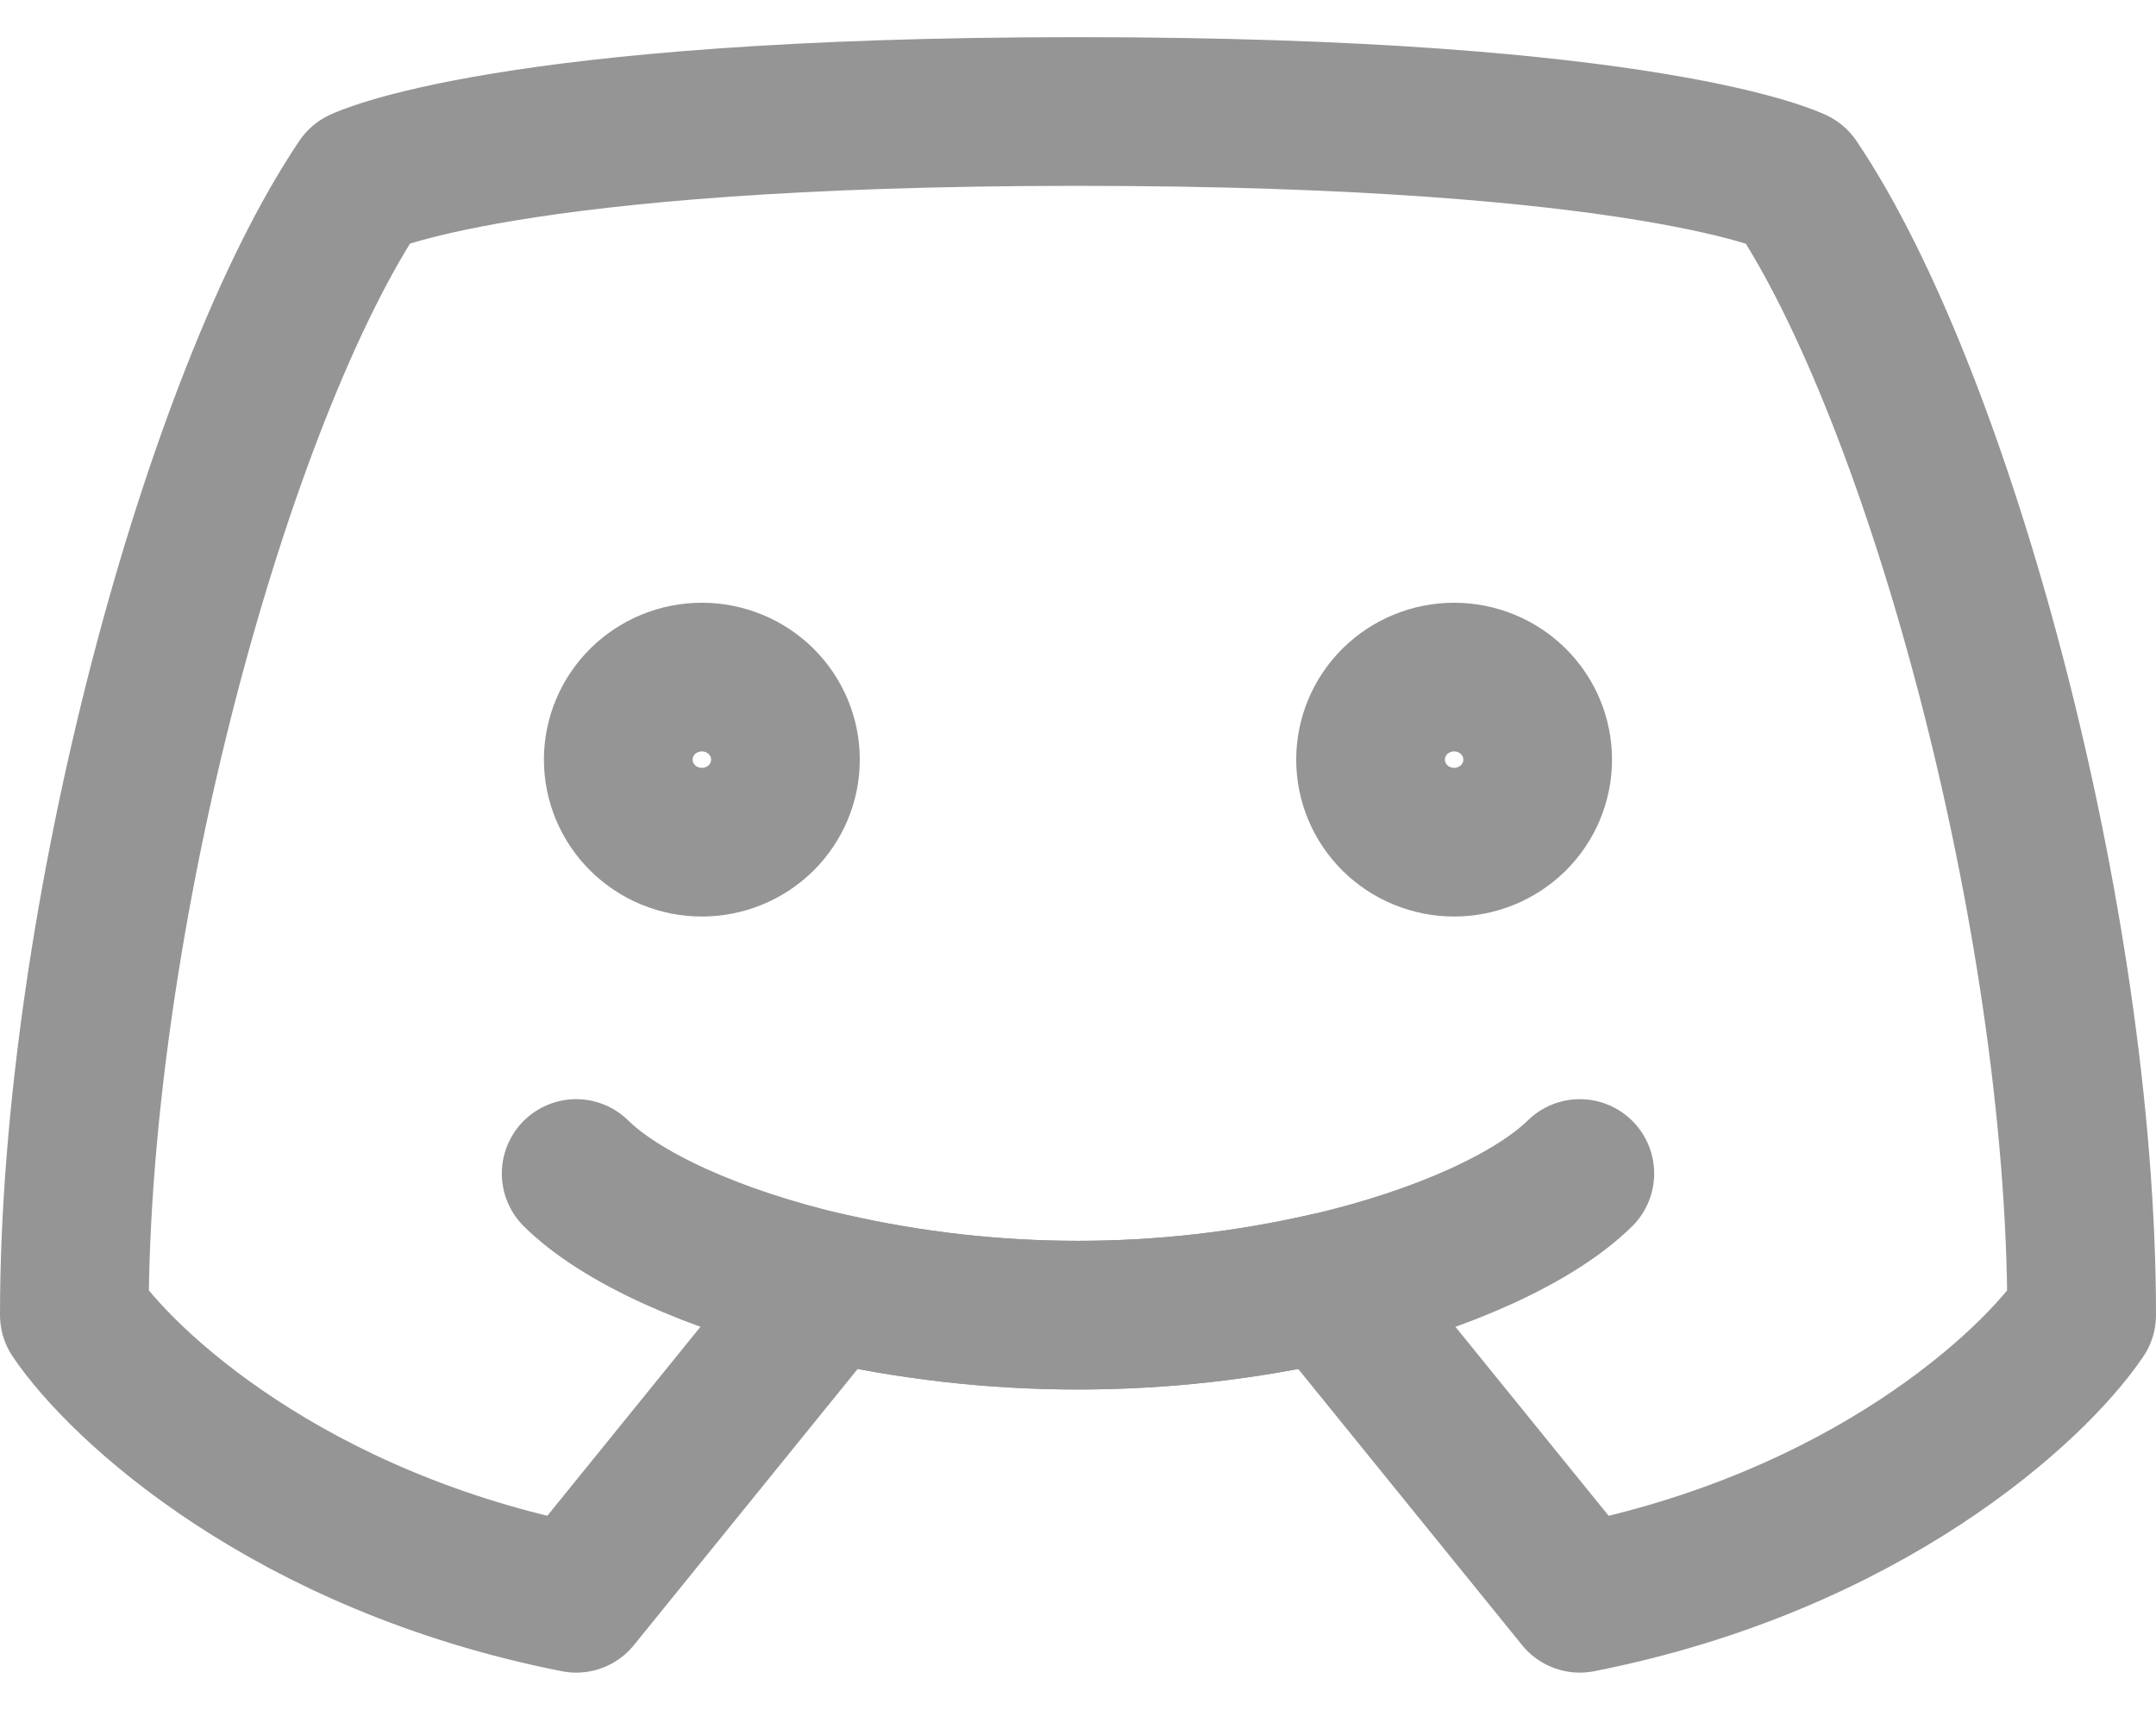 <svg width="29" height="23" viewBox="0 0 29 23" fill="none" xmlns="http://www.w3.org/2000/svg">
<path d="M8.316 10.219C8.316 10.513 8.435 10.795 8.646 11.004C8.857 11.212 9.142 11.329 9.441 11.329C9.739 11.329 10.025 11.212 10.236 11.004C10.447 10.795 10.565 10.513 10.565 10.219C10.565 9.924 10.447 9.642 10.236 9.433C10.025 9.225 9.739 9.108 9.441 9.108C9.142 9.108 8.857 9.225 8.646 9.433C8.435 9.642 8.316 9.924 8.316 10.219ZM18.435 10.219C18.435 10.513 18.553 10.795 18.764 11.004C18.975 11.212 19.261 11.329 19.559 11.329C19.857 11.329 20.143 11.212 20.354 11.004C20.565 10.795 20.683 10.513 20.683 10.219C20.683 9.924 20.565 9.642 20.354 9.433C20.143 9.225 19.857 9.108 19.559 9.108C19.261 9.108 18.975 9.225 18.764 9.433C18.553 9.642 18.435 9.924 18.435 10.219Z" stroke="#959595" stroke-width="2"/>
<path d="M1 17.689C1 12.357 2.929 5.311 4.856 2.453C4.856 2.453 6.785 1.5 14.5 1.5C22.215 1.5 24.142 2.455 24.142 2.455C26.071 5.311 28 12.357 28 17.689C27.357 18.644 25.106 20.738 21.25 21.5L17.855 17.312C15.647 17.818 13.351 17.818 11.143 17.312L7.75 21.5C3.894 20.738 1.643 18.642 1 17.689Z" stroke="#959595" stroke-width="2" stroke-linecap="round" stroke-linejoin="round"/>
<path d="M7.75 15.786C8.337 16.366 9.571 16.948 11.143 17.312C13.352 17.818 15.648 17.818 17.857 17.312C19.429 16.948 20.661 16.366 21.25 15.786" stroke="#959595" stroke-width="2" stroke-linecap="round" stroke-linejoin="round"/>
</svg>

